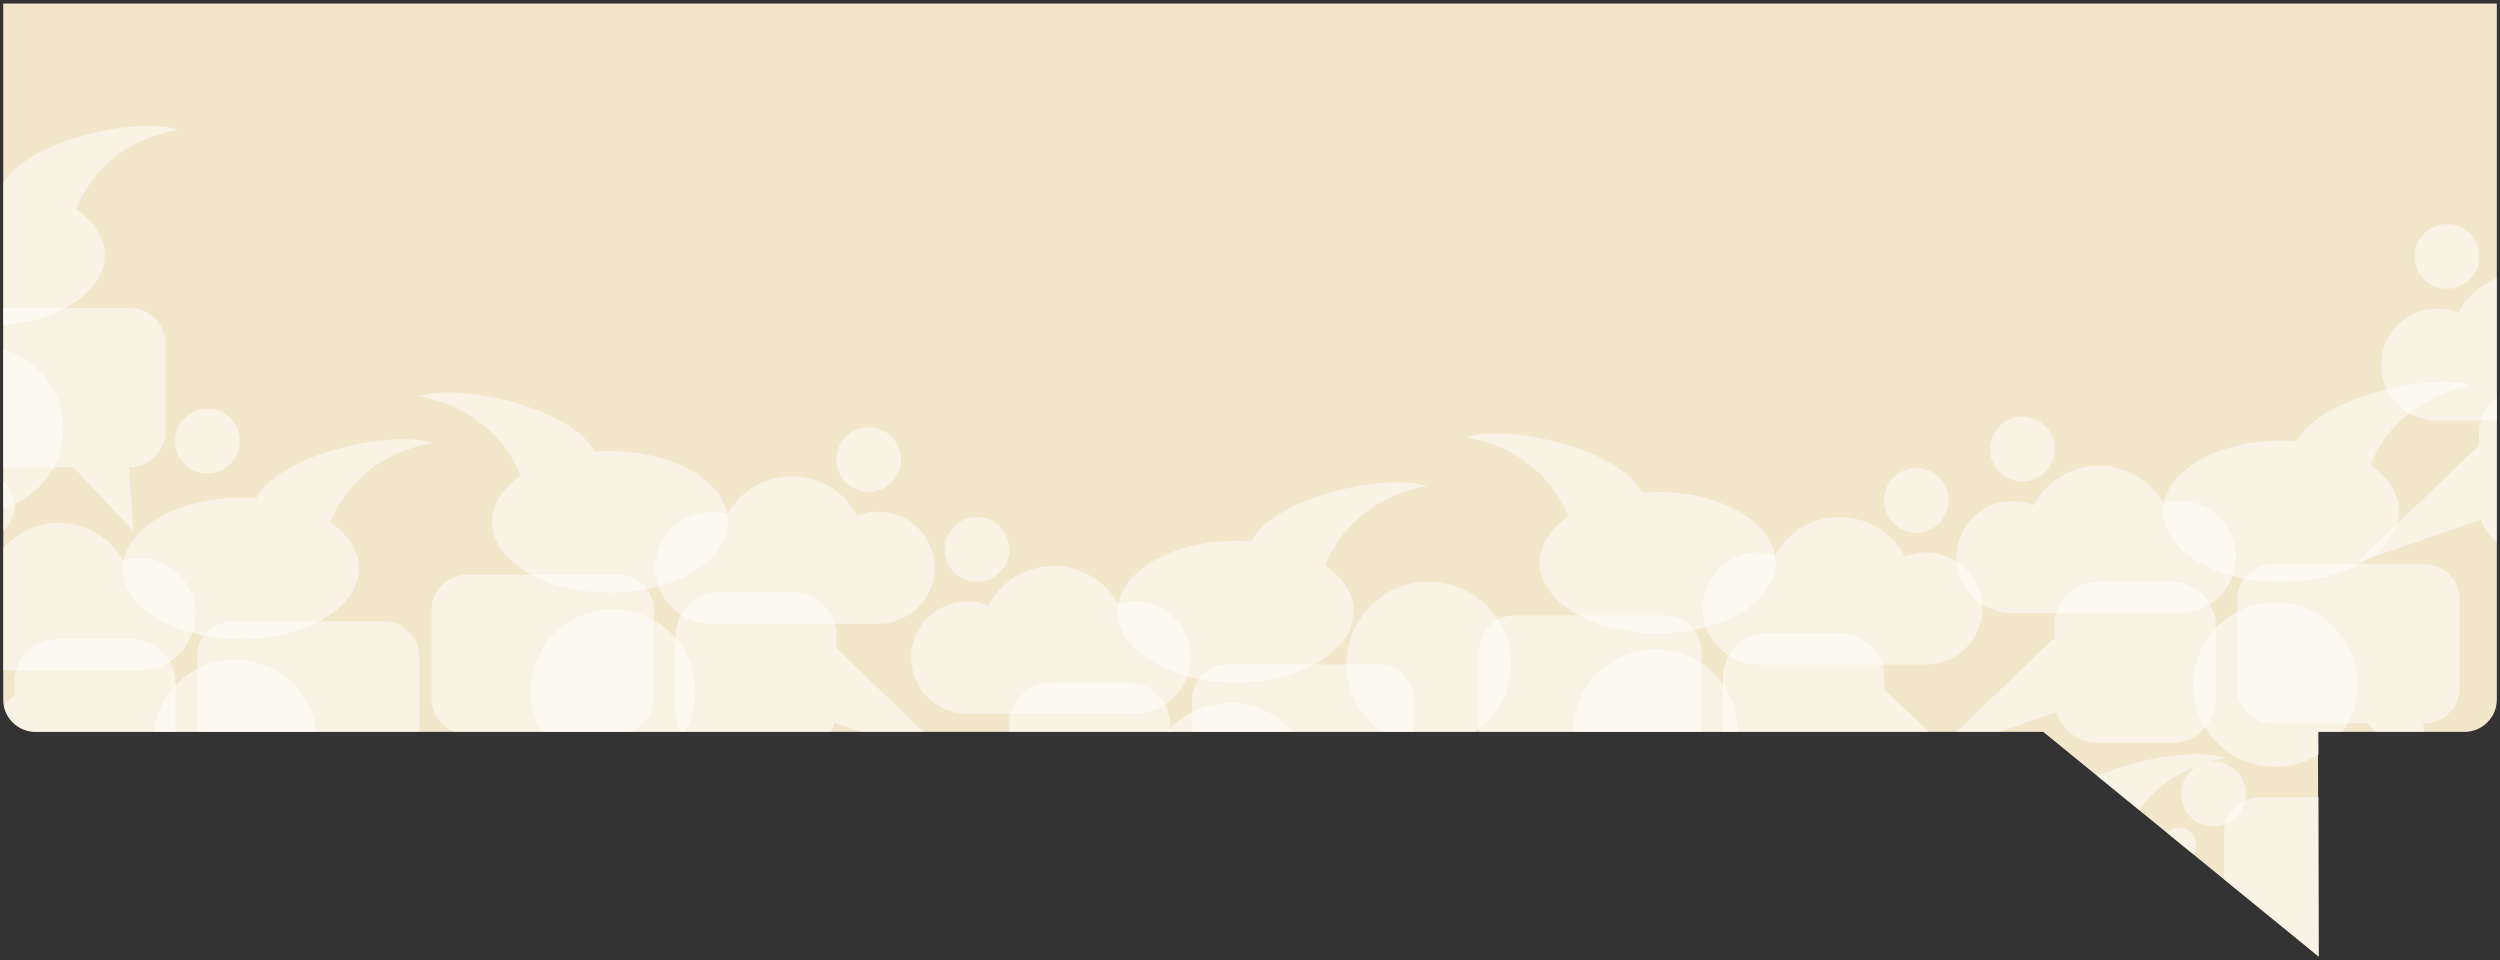 <svg id="Layer_1" data-name="Layer 1" xmlns="http://www.w3.org/2000/svg" xmlns:xlink="http://www.w3.org/1999/xlink" viewBox="0 0 1543.96 592.96"><rect x="0" y="0" width="1543.96" height="592.96" fill="#333333" stroke="none"/><defs><style>.cls-1{fill:none;clip-rule:evenodd;}.cls-2{fill:#f2e6cb;}.cls-2,.cls-4{fill-rule:evenodd;}.cls-3{clip-path:url(#clip-path);}.cls-4,.cls-5{fill:#fff;opacity:0.5;}</style><clipPath id="clip-path"><path class="cls-1" d="M2,2.2H1542V432a20,20,0,0,1-20,20h-90V590.76L1261.88,452H22A20,20,0,0,1,2,432Z"/></clipPath></defs><path class="cls-2" d="M2,2.2H1542V432a20,20,0,0,1-20,20h-90.49l.49,138.81L1261.88,452H22A20,20,0,0,1,2,432Z"/><g class="cls-3"><path class="cls-4" d="M237.18,383.67H143.56a21.89,21.89,0,0,0-21.83,21.83v54.74a21.89,21.89,0,0,0,21.83,21.83h58.73L239.4,521.5l-2.78-39.43h.56A21.89,21.89,0,0,0,259,460.24V405.5A21.89,21.89,0,0,0,237.18,383.67Z"/><circle class="cls-5" cx="145.22" cy="458.23" r="50.78" transform="translate(-15.94 5.36) rotate(-2.01)"/><path class="cls-4" d="M36.38,322.93A45.55,45.55,0,0,0-4,347.36a34.49,34.49,0,0,0-13.08-2.56,34.62,34.62,0,0,0-34.62,34.62A34.62,34.62,0,0,0-17.07,414H86.18a34.62,34.62,0,1,0-10-67.76A45.55,45.55,0,0,0,36.38,322.93Z"/><circle class="cls-5" cx="86.07" cy="556.91" r="10.33" transform="translate(-375.77 234.02) rotate(-46.26)"/><path class="cls-4" d="M107,545.68a20,20,0,1,1,20-20A20.08,20.08,0,0,1,107,545.68Z"/><path class="cls-4" d="M-11,332.65a20.08,20.08,0,0,1-20-20,20.08,20.08,0,0,1,20-20.05A20.08,20.08,0,0,1,9,312.61,20.08,20.08,0,0,1-11,332.65Z"/><path class="cls-4" d="M148.77,394.81c40.25,0,72.88-19.58,72.88-43.73,0-10.89-6.62-20.84-17.59-28.49,3.25-8.76,18.18-41.22,63.3-49-25.25-8.59-94.92,6.72-109.12,34.16-3.1-.24-6.26-.37-9.47-.37-40.26,0-72.89,19.58-72.89,43.74S108.51,394.81,148.77,394.81Z"/><path class="cls-4" d="M81.25,394.6H35.87A27.2,27.2,0,0,0,8.76,421.72v7.5l-75.33,72.39L10,475.18a27.21,27.21,0,0,0,25.87,19H81.25a27.2,27.2,0,0,0,27.12-27.12V421.72A27.2,27.2,0,0,0,81.25,394.6Z"/><path class="cls-4" d="M80.26,190.19H-13.36A21.89,21.89,0,0,0-35.19,212v54.74a21.89,21.89,0,0,0,21.83,21.83H45.37L82.48,328,79.7,288.59h.56a21.89,21.89,0,0,0,21.82-21.83V212A21.89,21.89,0,0,0,80.26,190.19Z"/><circle class="cls-5" cx="-11.7" cy="264.75" r="50.78" transform="translate(-9.27 -0.25) rotate(-2.01)"/><path class="cls-4" d="M-8.15,201.33c40.25,0,72.88-19.58,72.88-43.73,0-10.89-6.62-20.84-17.59-28.49,3.25-8.76,18.18-41.22,63.3-49C85.19,71.48,15.52,86.79,1.32,114.23c-3.1-.24-6.26-.37-9.47-.37C-48.41,113.86-81,133.44-81,157.6S-48.41,201.33-8.15,201.33Z"/><path class="cls-4" d="M128.1,292.43a20,20,0,1,1,20-20A20.08,20.08,0,0,1,128.1,292.43Z"/><path class="cls-4" d="M288.31,354.88h93.61a21.89,21.89,0,0,1,21.83,21.83v54.75a21.89,21.89,0,0,1-21.83,21.82H323.2l-37.12,39.43,2.79-39.43h-.56a21.89,21.89,0,0,1-21.83-21.82V376.71A21.89,21.89,0,0,1,288.31,354.88Z"/><circle class="cls-5" cx="380.26" cy="429.44" r="50.78" transform="matrix(0.03, -1, 1, 0.03, -62.23, 794.44)"/><path class="cls-4" d="M489.11,294.14a45.54,45.54,0,0,1,40.36,24.43,34.62,34.62,0,1,1,13.09,66.68H439.3a34.62,34.62,0,1,1,10-67.76A45.53,45.53,0,0,1,489.11,294.14Z"/><circle class="cls-5" cx="439.41" cy="528.12" r="10.33" transform="translate(-243.2 450.42) rotate(-43.74)"/><path class="cls-4" d="M418.45,516.89a20,20,0,1,0-20.05-20.05A20.08,20.08,0,0,0,418.45,516.89Z"/><path class="cls-4" d="M536.48,303.86a20,20,0,1,0-20-20A20.08,20.08,0,0,0,536.48,303.86Z"/><path class="cls-4" d="M376.72,366c-40.26,0-72.89-19.58-72.89-43.73,0-10.89,6.63-20.84,17.59-28.49-3.25-8.76-18.17-41.21-63.3-49,25.25-8.59,94.92,6.72,109.12,34.16q4.65-.36,9.48-.36c40.25,0,72.88,19.57,72.88,43.73S417,366,376.72,366Z"/><path class="cls-4" d="M444.23,365.82h45.38a27.2,27.2,0,0,1,27.12,27.11v7.5l75.32,72.4-76.56-26.44a27.23,27.23,0,0,1-25.88,19H444.23a27.19,27.19,0,0,1-27.12-27.12V392.93A27.19,27.19,0,0,1,444.23,365.82Z"/><path class="cls-4" d="M1395.39,492.28H1489a21.89,21.89,0,0,1,21.82,21.82v54.75A21.89,21.89,0,0,1,1489,590.67h-58.73l-37.12,39.44,2.79-39.44h-.56a21.89,21.89,0,0,1-21.83-21.82V514.1A21.89,21.89,0,0,1,1395.39,492.28Z"/><path class="cls-4" d="M851.58,410.31H758a21.89,21.89,0,0,0-21.83,21.82v54.75A21.89,21.89,0,0,0,758,508.7h58.73l37.11,39.44L851,508.7h.56a21.89,21.89,0,0,0,21.82-21.82V432.13A21.89,21.89,0,0,0,851.58,410.31Z"/><circle class="cls-5" cx="759.62" cy="484.87" r="50.78" transform="translate(-16.5 26.87) rotate(-2.01)"/><path class="cls-4" d="M650.78,349.57A45.54,45.54,0,0,0,610.41,374a34.63,34.63,0,1,0-13.08,66.69H700.58a34.63,34.63,0,1,0-10-67.77A45.52,45.52,0,0,0,650.78,349.57Z"/><circle class="cls-5" cx="700.47" cy="583.54" r="10.33" transform="translate(-205.43 686.09) rotate(-46.26)"/><path class="cls-4" d="M721.43,572.31a20,20,0,1,1,20.05-20A20.08,20.08,0,0,1,721.43,572.31Z"/><path class="cls-4" d="M603.4,359.29a20,20,0,1,1,20-20.05A20.08,20.08,0,0,1,603.4,359.29Z"/><path class="cls-4" d="M763.17,421.44c40.25,0,72.88-19.58,72.88-43.73,0-10.88-6.62-20.84-17.59-28.49,3.25-8.75,18.18-41.21,63.3-49-25.25-8.58-94.92,6.73-109.12,34.17-3.1-.24-6.26-.37-9.47-.37-40.26,0-72.89,19.58-72.89,43.73S722.91,421.44,763.17,421.44Z"/><path class="cls-4" d="M695.65,421.24H650.27a27.19,27.19,0,0,0-27.11,27.12v7.49l-75.33,72.4,76.56-26.43a27.22,27.22,0,0,0,25.88,19h45.38a27.19,27.19,0,0,0,27.12-27.11V448.36A27.19,27.19,0,0,0,695.65,421.24Z"/><path class="cls-4" d="M935.3,380.08h93.62a21.89,21.89,0,0,1,21.82,21.83v54.75a21.89,21.89,0,0,1-21.82,21.82H970.19l-37.11,39.43,2.78-39.43h-.56a21.89,21.89,0,0,1-21.83-21.82V401.91A21.9,21.9,0,0,1,935.3,380.08Z"/><circle class="cls-5" cx="1027.25" cy="454.64" r="50.78" transform="matrix(0.03, -1, 1, 0.03, 536.94, 1465.36)"/><path class="cls-4" d="M1136.1,319.34a45.56,45.56,0,0,1,40.37,24.43,34.62,34.62,0,1,1,13.08,66.68H1086.29a34.62,34.62,0,1,1,10-67.76A45.54,45.54,0,0,1,1136.1,319.34Z"/><circle class="cls-5" cx="1086.41" cy="553.32" r="10.33" transform="translate(-81.03 904.78) rotate(-43.74)"/><path class="cls-4" d="M1065.44,542.09a20,20,0,1,0-20-20.05A20.09,20.09,0,0,0,1065.44,542.09Z"/><path class="cls-4" d="M1183.48,329.06a20,20,0,1,0-20-20A20.08,20.08,0,0,0,1183.48,329.06Z"/><path class="cls-4" d="M1023.71,391.22c-40.25,0-72.89-19.58-72.89-43.73,0-10.88,6.63-20.84,17.59-28.49-3.24-8.76-18.17-41.21-63.29-49,25.24-8.59,94.91,6.72,109.12,34.16q4.65-.36,9.47-.36c40.25,0,72.89,19.58,72.89,43.73S1064,391.22,1023.71,391.22Z"/><path class="cls-4" d="M1091.22,391h45.38a27.19,27.19,0,0,1,27.12,27.11v7.5l75.33,72.4-76.57-26.44a27.22,27.22,0,0,1-25.88,19h-45.38a27.19,27.19,0,0,1-27.11-27.12V418.13A27.19,27.19,0,0,1,1091.22,391Z"/><path class="cls-4" d="M882.4,460.8A50.79,50.79,0,1,1,933.18,410,50.89,50.89,0,0,1,882.4,460.8Zm-48.83,47.89A10.33,10.33,0,1,0,823.24,519,10.35,10.35,0,0,0,833.57,508.69Zm30.68-31.28a20,20,0,1,0-20,20A20.08,20.08,0,0,0,864.25,477.41Z"/><path class="cls-4" d="M1311.65,517.18c3.25-8.76,18.18-41.21,63.3-49-25.25-8.59-94.92,6.72-109.12,34.16C1262.73,502.06,1322.62,524.83,1311.65,517.18Z"/><path class="cls-4" d="M1497.13,348.35h-93.62a21.89,21.89,0,0,0-21.82,21.82v54.75a21.89,21.89,0,0,0,21.82,21.83h58.73l37.12,39.43-2.79-39.43h.56A21.9,21.9,0,0,0,1519,424.92V370.17A21.89,21.89,0,0,0,1497.13,348.35Z"/><circle class="cls-5" cx="1405.18" cy="422.91" r="50.78" transform="translate(-13.94 49.42) rotate(-2.01)"/><path class="cls-4" d="M1296.33,287.61A45.54,45.54,0,0,0,1256,312a34.62,34.62,0,1,0-13.09,66.68h103.26a34.63,34.63,0,1,0-10-67.77A45.54,45.54,0,0,0,1296.33,287.61Z"/><circle class="cls-5" cx="1346.03" cy="521.58" r="10.33" transform="translate(38.52 1133.34) rotate(-46.26)"/><path class="cls-4" d="M1367,510.35a20,20,0,1,1,20-20A20.08,20.08,0,0,1,1367,510.35Z"/><path class="cls-4" d="M1249,297.33a20,20,0,1,1,20-20.05A20.09,20.09,0,0,1,1249,297.33Z"/><path class="cls-4" d="M1408.72,359.48c40.26,0,72.89-19.57,72.89-43.73,0-10.88-6.63-20.83-17.59-28.49,3.25-8.75,18.17-41.21,63.3-49-25.25-8.58-94.92,6.73-109.12,34.17-3.1-.24-6.27-.37-9.48-.37-40.25,0-72.88,19.58-72.88,43.73S1368.47,359.48,1408.72,359.48Z"/><path class="cls-4" d="M1341.21,359.28h-45.38a27.2,27.2,0,0,0-27.12,27.12v7.5l-75.33,72.39L1270,439.86a27.22,27.22,0,0,0,25.88,19h45.38a27.2,27.2,0,0,0,27.12-27.11V386.4A27.2,27.2,0,0,0,1341.21,359.28Z"/><path class="cls-4" d="M1558.59,168.68a45.54,45.54,0,0,0-40.36,24.43,34.62,34.62,0,1,0-13.09,66.68H1608.4a34.62,34.62,0,1,0-10-67.77A45.54,45.54,0,0,0,1558.59,168.68Z"/><path class="cls-4" d="M1511.22,178.4a20,20,0,1,1,20-20A20.08,20.08,0,0,1,1511.22,178.4Z"/><path class="cls-4" d="M1603.47,240.35h-45.38A27.21,27.21,0,0,0,1531,267.47V275l-75.33,72.39,76.57-26.43a27.23,27.23,0,0,0,25.88,19h45.38a27.21,27.21,0,0,0,27.12-27.12V267.47A27.21,27.21,0,0,0,1603.47,240.35Z"/></g></svg>